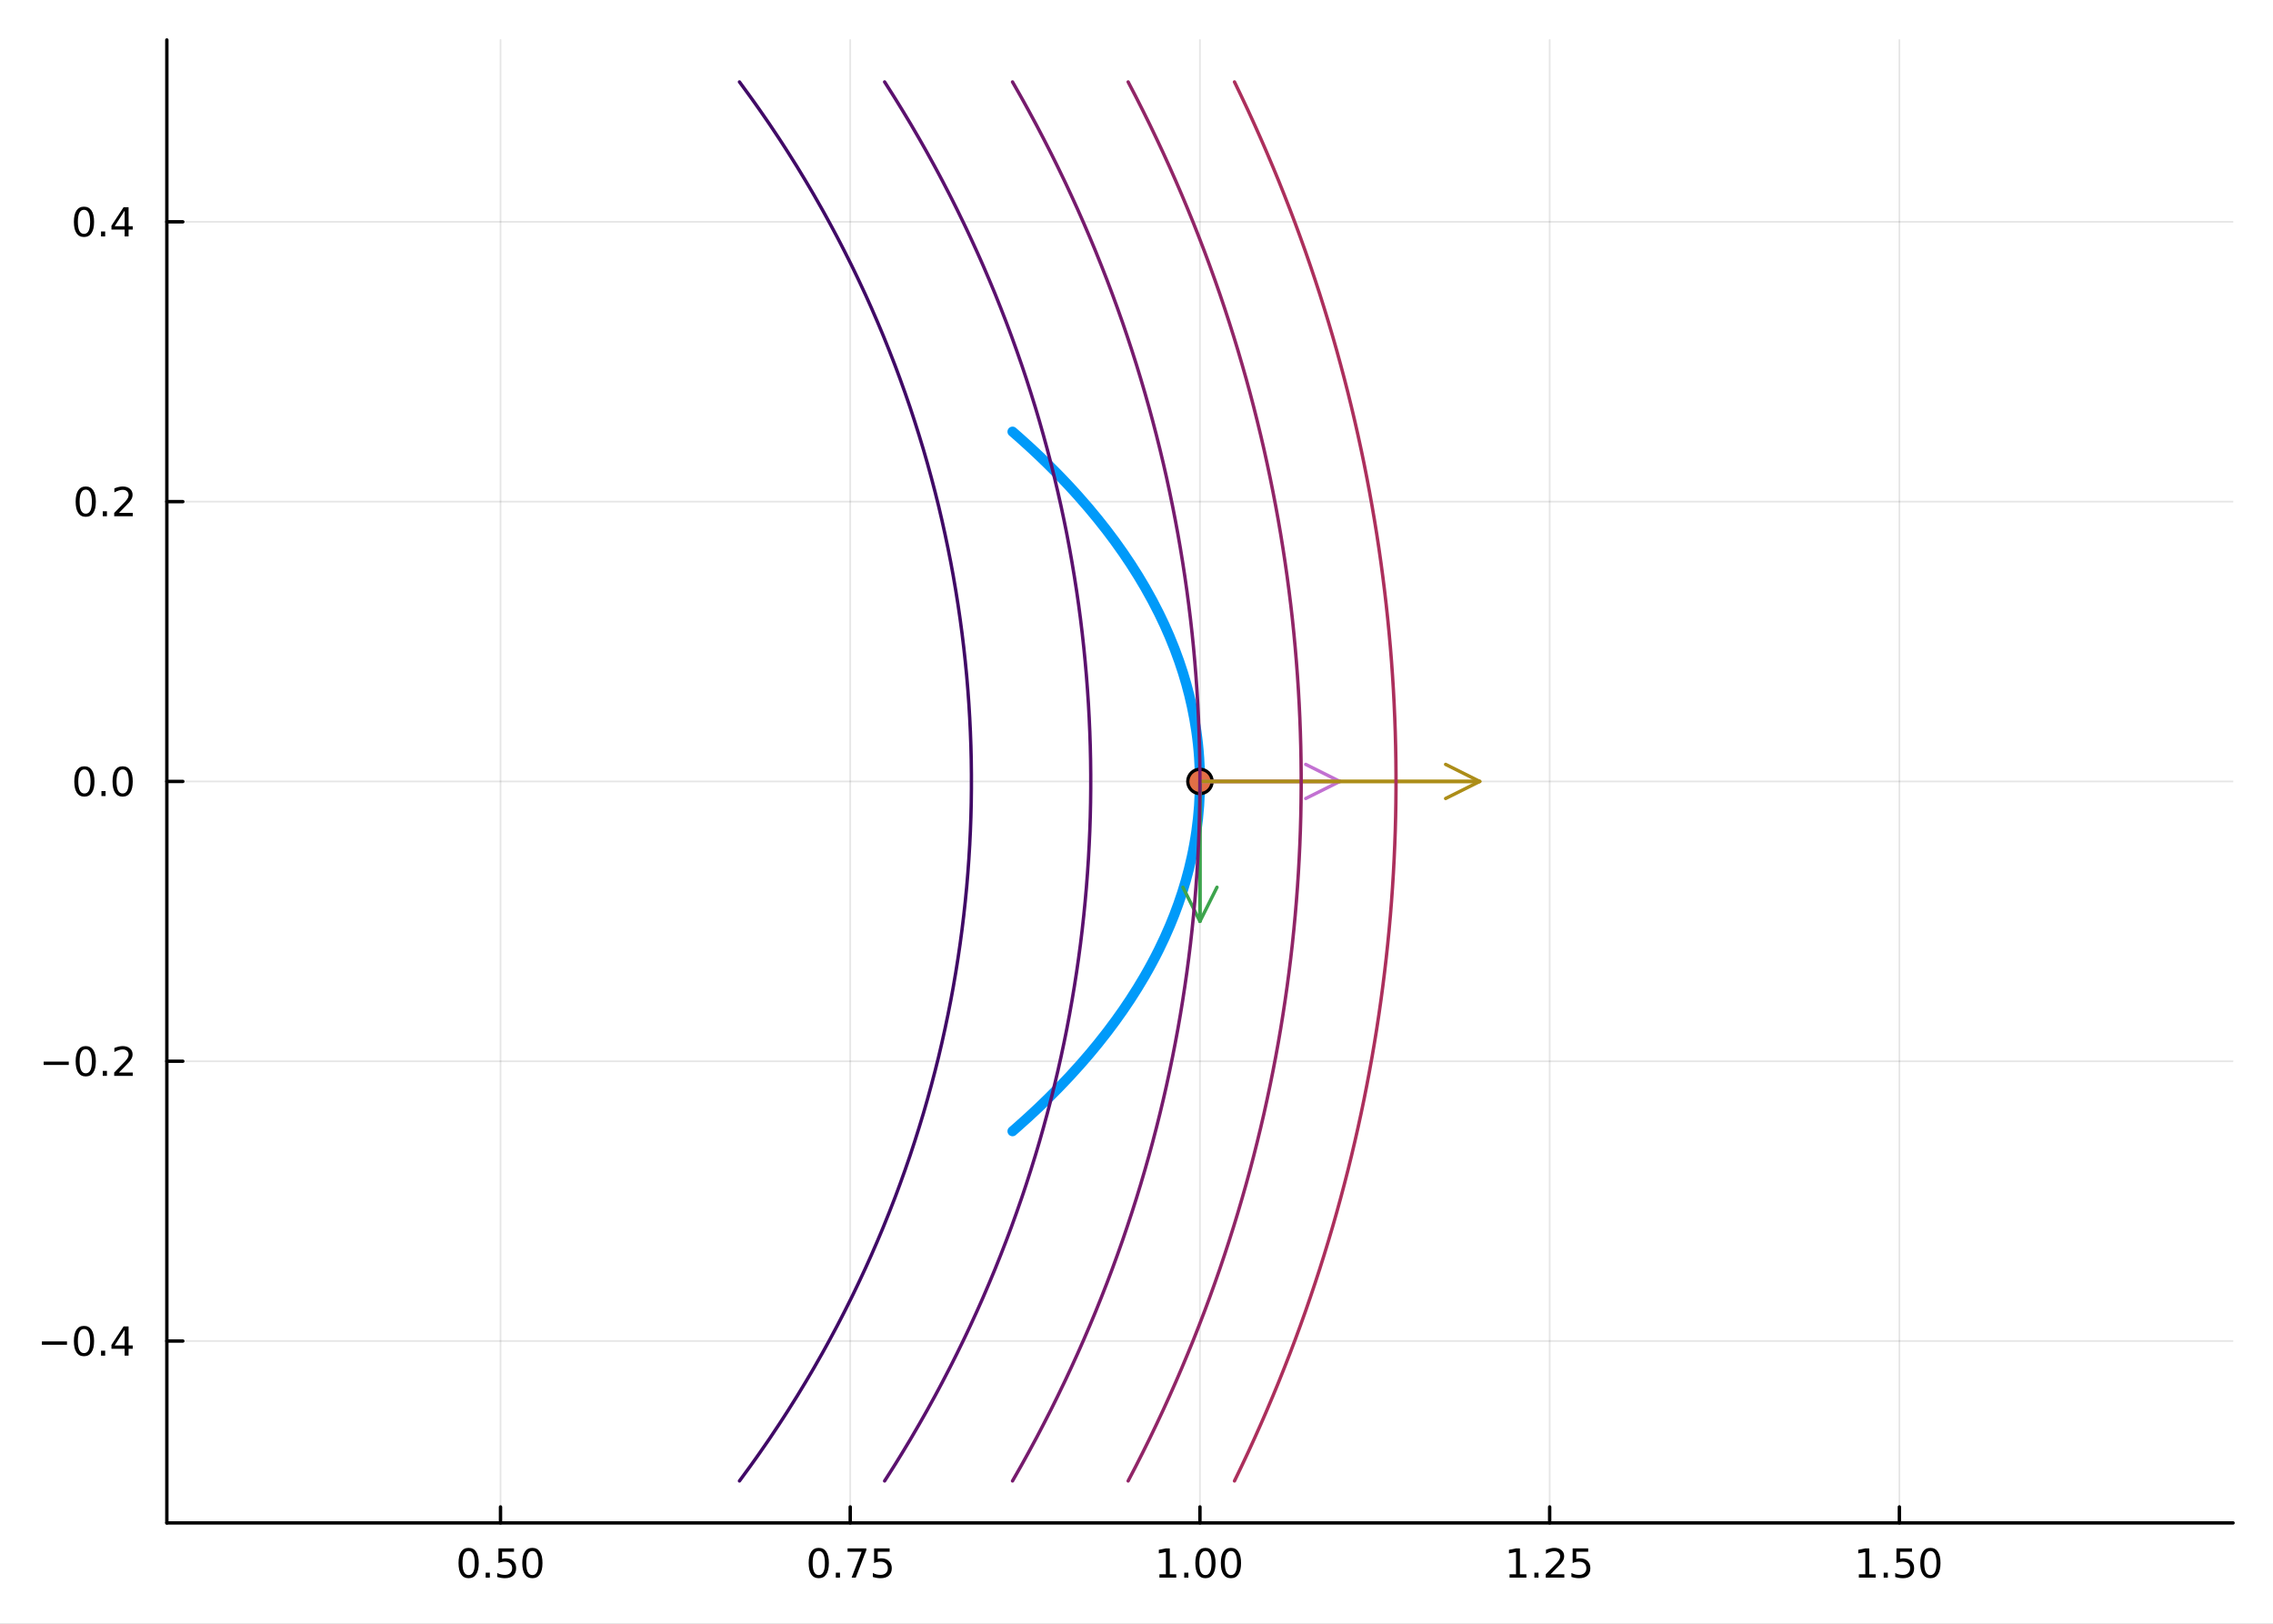 <?xml version="1.0" encoding="utf-8"?>
<svg xmlns="http://www.w3.org/2000/svg" xmlns:xlink="http://www.w3.org/1999/xlink" width="672" height="480" viewBox="0 0 2688 1920">
<rect x="0" y="0" width="2688" height="1920" fill="#808080" stroke="none"/>
<defs>
  <clipPath id="clip660">
    <rect x="0" y="0" width="2688" height="1920"/>
  </clipPath>
</defs>
<path clip-path="url(#clip660)" d="
M0 1920 L2688 1920 L2688 0 L0 0  Z
  " fill="#ffffff" fill-rule="evenodd" fill-opacity="1"/>
<defs>
  <clipPath id="clip661">
    <rect x="537" y="0" width="1883" height="1883"/>
  </clipPath>
</defs>
<path clip-path="url(#clip660)" d="
M197.302 1800.78 L2640.76 1800.78 L2640.76 47.244 L197.302 47.244  Z
  " fill="#ffffff" fill-rule="evenodd" fill-opacity="1"/>
<defs>
  <clipPath id="clip662">
    <rect x="197" y="47" width="2444" height="1755"/>
  </clipPath>
</defs>
<polyline clip-path="url(#clip662)" style="stroke:#000000; stroke-linecap:round; stroke-linejoin:round; stroke-width:2; stroke-opacity:0.1; fill:none" points="
  591.89,1800.78 591.89,47.244 
  "/>
<polyline clip-path="url(#clip662)" style="stroke:#000000; stroke-linecap:round; stroke-linejoin:round; stroke-width:2; stroke-opacity:0.1; fill:none" points="
  1005.46,1800.78 1005.46,47.244 
  "/>
<polyline clip-path="url(#clip662)" style="stroke:#000000; stroke-linecap:round; stroke-linejoin:round; stroke-width:2; stroke-opacity:0.1; fill:none" points="
  1419.03,1800.78 1419.03,47.244 
  "/>
<polyline clip-path="url(#clip662)" style="stroke:#000000; stroke-linecap:round; stroke-linejoin:round; stroke-width:2; stroke-opacity:0.1; fill:none" points="
  1832.6,1800.78 1832.6,47.244 
  "/>
<polyline clip-path="url(#clip662)" style="stroke:#000000; stroke-linecap:round; stroke-linejoin:round; stroke-width:2; stroke-opacity:0.1; fill:none" points="
  2246.17,1800.78 2246.17,47.244 
  "/>
<polyline clip-path="url(#clip660)" style="stroke:#000000; stroke-linecap:round; stroke-linejoin:round; stroke-width:4; stroke-opacity:1; fill:none" points="
  197.302,1800.78 2640.76,1800.78 
  "/>
<polyline clip-path="url(#clip660)" style="stroke:#000000; stroke-linecap:round; stroke-linejoin:round; stroke-width:4; stroke-opacity:1; fill:none" points="
  591.89,1800.78 591.89,1781.88 
  "/>
<polyline clip-path="url(#clip660)" style="stroke:#000000; stroke-linecap:round; stroke-linejoin:round; stroke-width:4; stroke-opacity:1; fill:none" points="
  1005.46,1800.78 1005.46,1781.88 
  "/>
<polyline clip-path="url(#clip660)" style="stroke:#000000; stroke-linecap:round; stroke-linejoin:round; stroke-width:4; stroke-opacity:1; fill:none" points="
  1419.03,1800.78 1419.03,1781.88 
  "/>
<polyline clip-path="url(#clip660)" style="stroke:#000000; stroke-linecap:round; stroke-linejoin:round; stroke-width:4; stroke-opacity:1; fill:none" points="
  1832.6,1800.78 1832.6,1781.88 
  "/>
<polyline clip-path="url(#clip660)" style="stroke:#000000; stroke-linecap:round; stroke-linejoin:round; stroke-width:4; stroke-opacity:1; fill:none" points="
  2246.17,1800.78 2246.17,1781.88 
  "/>
<path clip-path="url(#clip660)" d="M554.193 1834 Q550.582 1834 548.753 1837.57 Q546.948 1841.11 546.948 1848.24 Q546.948 1855.34 548.753 1858.91 Q550.582 1862.45 554.193 1862.45 Q557.827 1862.45 559.633 1858.91 Q561.462 1855.34 561.462 1848.24 Q561.462 1841.11 559.633 1837.57 Q557.827 1834 554.193 1834 M554.193 1830.3 Q560.003 1830.3 563.059 1834.9 Q566.138 1839.49 566.138 1848.24 Q566.138 1856.96 563.059 1861.57 Q560.003 1866.15 554.193 1866.15 Q548.383 1866.15 545.304 1861.57 Q542.249 1856.96 542.249 1848.24 Q542.249 1839.49 545.304 1834.9 Q548.383 1830.3 554.193 1830.3 Z" fill="#000000" fill-rule="evenodd" fill-opacity="1" /><path clip-path="url(#clip660)" d="M574.355 1859.6 L579.239 1859.6 L579.239 1865.48 L574.355 1865.48 L574.355 1859.6 Z" fill="#000000" fill-rule="evenodd" fill-opacity="1" /><path clip-path="url(#clip660)" d="M589.471 1830.92 L607.827 1830.92 L607.827 1834.86 L593.753 1834.86 L593.753 1843.33 Q594.772 1842.98 595.79 1842.82 Q596.809 1842.64 597.827 1842.64 Q603.614 1842.64 606.994 1845.81 Q610.373 1848.98 610.373 1854.4 Q610.373 1859.97 606.901 1863.08 Q603.429 1866.15 597.11 1866.15 Q594.934 1866.15 592.665 1865.78 Q590.42 1865.41 588.012 1864.67 L588.012 1859.97 Q590.096 1861.11 592.318 1861.66 Q594.54 1862.22 597.017 1862.22 Q601.022 1862.22 603.36 1860.11 Q605.698 1858.01 605.698 1854.4 Q605.698 1850.78 603.36 1848.68 Q601.022 1846.57 597.017 1846.57 Q595.142 1846.57 593.267 1846.99 Q591.415 1847.4 589.471 1848.28 L589.471 1830.92 Z" fill="#000000" fill-rule="evenodd" fill-opacity="1" /><path clip-path="url(#clip660)" d="M629.586 1834 Q625.975 1834 624.147 1837.57 Q622.341 1841.11 622.341 1848.24 Q622.341 1855.34 624.147 1858.91 Q625.975 1862.45 629.586 1862.45 Q633.221 1862.45 635.026 1858.91 Q636.855 1855.34 636.855 1848.24 Q636.855 1841.11 635.026 1837.57 Q633.221 1834 629.586 1834 M629.586 1830.3 Q635.396 1830.3 638.452 1834.9 Q641.531 1839.49 641.531 1848.24 Q641.531 1856.96 638.452 1861.57 Q635.396 1866.15 629.586 1866.15 Q623.776 1866.15 620.697 1861.57 Q617.642 1856.96 617.642 1848.24 Q617.642 1839.49 620.697 1834.9 Q623.776 1830.3 629.586 1830.3 Z" fill="#000000" fill-rule="evenodd" fill-opacity="1" /><path clip-path="url(#clip660)" d="M968.261 1834 Q964.649 1834 962.821 1837.57 Q961.015 1841.11 961.015 1848.24 Q961.015 1855.34 962.821 1858.91 Q964.649 1862.45 968.261 1862.45 Q971.895 1862.45 973.7 1858.91 Q975.529 1855.34 975.529 1848.24 Q975.529 1841.11 973.7 1837.57 Q971.895 1834 968.261 1834 M968.261 1830.3 Q974.071 1830.3 977.126 1834.9 Q980.205 1839.49 980.205 1848.24 Q980.205 1856.96 977.126 1861.57 Q974.071 1866.15 968.261 1866.15 Q962.45 1866.15 959.372 1861.57 Q956.316 1856.96 956.316 1848.24 Q956.316 1839.49 959.372 1834.9 Q962.45 1830.3 968.261 1830.3 Z" fill="#000000" fill-rule="evenodd" fill-opacity="1" /><path clip-path="url(#clip660)" d="M988.422 1859.6 L993.307 1859.6 L993.307 1865.48 L988.422 1865.48 L988.422 1859.6 Z" fill="#000000" fill-rule="evenodd" fill-opacity="1" /><path clip-path="url(#clip660)" d="M1002.31 1830.92 L1024.53 1830.92 L1024.53 1832.91 L1011.99 1865.48 L1007.1 1865.48 L1018.91 1834.86 L1002.31 1834.86 L1002.31 1830.92 Z" fill="#000000" fill-rule="evenodd" fill-opacity="1" /><path clip-path="url(#clip660)" d="M1033.7 1830.92 L1052.06 1830.92 L1052.06 1834.86 L1037.98 1834.86 L1037.98 1843.33 Q1039 1842.98 1040.02 1842.82 Q1041.04 1842.64 1042.06 1842.64 Q1047.84 1842.64 1051.22 1845.81 Q1054.6 1848.98 1054.6 1854.4 Q1054.6 1859.97 1051.13 1863.08 Q1047.66 1866.15 1041.34 1866.15 Q1039.16 1866.15 1036.89 1865.78 Q1034.65 1865.41 1032.24 1864.67 L1032.24 1859.97 Q1034.32 1861.11 1036.55 1861.66 Q1038.77 1862.22 1041.25 1862.22 Q1045.25 1862.22 1047.59 1860.11 Q1049.93 1858.01 1049.93 1854.4 Q1049.93 1850.78 1047.59 1848.68 Q1045.25 1846.57 1041.25 1846.57 Q1039.37 1846.57 1037.5 1846.99 Q1035.64 1847.4 1033.7 1848.28 L1033.7 1830.92 Z" fill="#000000" fill-rule="evenodd" fill-opacity="1" /><path clip-path="url(#clip660)" d="M1371.1 1861.55 L1378.74 1861.55 L1378.74 1835.18 L1370.43 1836.85 L1370.43 1832.59 L1378.69 1830.92 L1383.37 1830.92 L1383.37 1861.55 L1391.01 1861.55 L1391.01 1865.48 L1371.1 1865.48 L1371.1 1861.55 Z" fill="#000000" fill-rule="evenodd" fill-opacity="1" /><path clip-path="url(#clip660)" d="M1400.45 1859.6 L1405.34 1859.6 L1405.34 1865.48 L1400.45 1865.48 L1400.45 1859.6 Z" fill="#000000" fill-rule="evenodd" fill-opacity="1" /><path clip-path="url(#clip660)" d="M1425.52 1834 Q1421.91 1834 1420.08 1837.57 Q1418.28 1841.11 1418.28 1848.24 Q1418.28 1855.34 1420.08 1858.91 Q1421.91 1862.45 1425.52 1862.45 Q1429.16 1862.45 1430.96 1858.91 Q1432.79 1855.34 1432.79 1848.24 Q1432.79 1841.11 1430.96 1837.57 Q1429.16 1834 1425.52 1834 M1425.52 1830.3 Q1431.33 1830.3 1434.39 1834.9 Q1437.47 1839.49 1437.47 1848.24 Q1437.47 1856.96 1434.39 1861.57 Q1431.33 1866.15 1425.52 1866.15 Q1419.71 1866.15 1416.63 1861.57 Q1413.58 1856.96 1413.58 1848.24 Q1413.58 1839.49 1416.63 1834.9 Q1419.71 1830.3 1425.52 1830.3 Z" fill="#000000" fill-rule="evenodd" fill-opacity="1" /><path clip-path="url(#clip660)" d="M1455.68 1834 Q1452.07 1834 1450.24 1837.57 Q1448.44 1841.11 1448.44 1848.24 Q1448.44 1855.34 1450.24 1858.91 Q1452.07 1862.45 1455.68 1862.45 Q1459.32 1862.45 1461.12 1858.91 Q1462.95 1855.34 1462.95 1848.24 Q1462.95 1841.11 1461.12 1837.57 Q1459.32 1834 1455.68 1834 M1455.68 1830.3 Q1461.49 1830.3 1464.55 1834.9 Q1467.63 1839.49 1467.63 1848.24 Q1467.63 1856.96 1464.55 1861.57 Q1461.49 1866.15 1455.68 1866.15 Q1449.87 1866.15 1446.8 1861.57 Q1443.74 1856.96 1443.74 1848.24 Q1443.74 1839.49 1446.8 1834.9 Q1449.87 1830.3 1455.68 1830.3 Z" fill="#000000" fill-rule="evenodd" fill-opacity="1" /><path clip-path="url(#clip660)" d="M1785.17 1861.55 L1792.81 1861.55 L1792.81 1835.18 L1784.5 1836.85 L1784.5 1832.59 L1792.76 1830.92 L1797.44 1830.92 L1797.44 1861.55 L1805.08 1861.55 L1805.08 1865.48 L1785.17 1865.48 L1785.17 1861.55 Z" fill="#000000" fill-rule="evenodd" fill-opacity="1" /><path clip-path="url(#clip660)" d="M1814.52 1859.6 L1819.4 1859.6 L1819.4 1865.48 L1814.52 1865.48 L1814.52 1859.6 Z" fill="#000000" fill-rule="evenodd" fill-opacity="1" /><path clip-path="url(#clip660)" d="M1833.62 1861.55 L1849.94 1861.55 L1849.94 1865.48 L1827.99 1865.48 L1827.99 1861.55 Q1830.65 1858.79 1835.24 1854.16 Q1839.84 1849.51 1841.02 1848.17 Q1843.27 1845.65 1844.15 1843.91 Q1845.05 1842.15 1845.05 1840.46 Q1845.05 1837.71 1843.11 1835.97 Q1841.19 1834.23 1838.08 1834.23 Q1835.89 1834.23 1833.43 1835 Q1831 1835.76 1828.22 1837.31 L1828.22 1832.59 Q1831.05 1831.46 1833.5 1830.88 Q1835.96 1830.3 1837.99 1830.3 Q1843.36 1830.3 1846.56 1832.98 Q1849.75 1835.67 1849.75 1840.16 Q1849.75 1842.29 1848.94 1844.21 Q1848.15 1846.11 1846.05 1848.7 Q1845.47 1849.37 1842.37 1852.59 Q1839.27 1855.78 1833.62 1861.55 Z" fill="#000000" fill-rule="evenodd" fill-opacity="1" /><path clip-path="url(#clip660)" d="M1859.8 1830.92 L1878.15 1830.92 L1878.15 1834.86 L1864.08 1834.86 L1864.08 1843.33 Q1865.1 1842.98 1866.12 1842.82 Q1867.14 1842.64 1868.15 1842.64 Q1873.94 1842.64 1877.32 1845.81 Q1880.7 1848.98 1880.7 1854.4 Q1880.7 1859.97 1877.23 1863.08 Q1873.76 1866.15 1867.44 1866.15 Q1865.26 1866.15 1862.99 1865.78 Q1860.75 1865.41 1858.34 1864.67 L1858.34 1859.97 Q1860.42 1861.11 1862.64 1861.66 Q1864.87 1862.22 1867.34 1862.22 Q1871.35 1862.22 1873.69 1860.11 Q1876.02 1858.01 1876.02 1854.4 Q1876.02 1850.78 1873.69 1848.68 Q1871.35 1846.57 1867.34 1846.57 Q1865.47 1846.57 1863.59 1846.99 Q1861.74 1847.4 1859.8 1848.28 L1859.8 1830.92 Z" fill="#000000" fill-rule="evenodd" fill-opacity="1" /><path clip-path="url(#clip660)" d="M2198.24 1861.55 L2205.88 1861.55 L2205.88 1835.18 L2197.57 1836.85 L2197.57 1832.59 L2205.83 1830.92 L2210.51 1830.92 L2210.51 1861.55 L2218.15 1861.55 L2218.15 1865.48 L2198.24 1865.48 L2198.24 1861.55 Z" fill="#000000" fill-rule="evenodd" fill-opacity="1" /><path clip-path="url(#clip660)" d="M2227.59 1859.6 L2232.48 1859.6 L2232.48 1865.48 L2227.59 1865.48 L2227.59 1859.6 Z" fill="#000000" fill-rule="evenodd" fill-opacity="1" /><path clip-path="url(#clip660)" d="M2242.71 1830.92 L2261.06 1830.92 L2261.06 1834.86 L2246.99 1834.86 L2246.99 1843.33 Q2248.01 1842.98 2249.03 1842.82 Q2250.05 1842.64 2251.06 1842.64 Q2256.85 1842.64 2260.23 1845.81 Q2263.61 1848.98 2263.61 1854.4 Q2263.61 1859.97 2260.14 1863.08 Q2256.67 1866.15 2250.35 1866.15 Q2248.17 1866.15 2245.9 1865.78 Q2243.66 1865.41 2241.25 1864.67 L2241.25 1859.97 Q2243.33 1861.11 2245.55 1861.66 Q2247.78 1862.22 2250.25 1862.22 Q2254.26 1862.22 2256.6 1860.11 Q2258.93 1858.01 2258.93 1854.4 Q2258.93 1850.78 2256.6 1848.68 Q2254.26 1846.57 2250.25 1846.57 Q2248.38 1846.57 2246.5 1846.99 Q2244.65 1847.4 2242.71 1848.28 L2242.71 1830.92 Z" fill="#000000" fill-rule="evenodd" fill-opacity="1" /><path clip-path="url(#clip660)" d="M2282.82 1834 Q2279.21 1834 2277.38 1837.57 Q2275.58 1841.11 2275.58 1848.24 Q2275.58 1855.34 2277.38 1858.91 Q2279.21 1862.45 2282.82 1862.45 Q2286.46 1862.45 2288.26 1858.91 Q2290.09 1855.34 2290.09 1848.24 Q2290.09 1841.11 2288.26 1837.57 Q2286.46 1834 2282.82 1834 M2282.82 1830.3 Q2288.63 1830.3 2291.69 1834.9 Q2294.77 1839.49 2294.77 1848.24 Q2294.77 1856.96 2291.69 1861.57 Q2288.63 1866.15 2282.82 1866.15 Q2277.01 1866.15 2273.93 1861.57 Q2270.88 1856.96 2270.88 1848.24 Q2270.88 1839.49 2273.93 1834.9 Q2277.01 1830.3 2282.82 1830.3 Z" fill="#000000" fill-rule="evenodd" fill-opacity="1" /><polyline clip-path="url(#clip662)" style="stroke:#000000; stroke-linecap:round; stroke-linejoin:round; stroke-width:2; stroke-opacity:0.1; fill:none" points="
  197.302,1585.72 2640.76,1585.72 
  "/>
<polyline clip-path="url(#clip662)" style="stroke:#000000; stroke-linecap:round; stroke-linejoin:round; stroke-width:2; stroke-opacity:0.1; fill:none" points="
  197.302,1254.87 2640.76,1254.87 
  "/>
<polyline clip-path="url(#clip662)" style="stroke:#000000; stroke-linecap:round; stroke-linejoin:round; stroke-width:2; stroke-opacity:0.1; fill:none" points="
  197.302,924.012 2640.76,924.012 
  "/>
<polyline clip-path="url(#clip662)" style="stroke:#000000; stroke-linecap:round; stroke-linejoin:round; stroke-width:2; stroke-opacity:0.1; fill:none" points="
  197.302,593.156 2640.76,593.156 
  "/>
<polyline clip-path="url(#clip662)" style="stroke:#000000; stroke-linecap:round; stroke-linejoin:round; stroke-width:2; stroke-opacity:0.1; fill:none" points="
  197.302,262.3 2640.76,262.3 
  "/>
<polyline clip-path="url(#clip660)" style="stroke:#000000; stroke-linecap:round; stroke-linejoin:round; stroke-width:4; stroke-opacity:1; fill:none" points="
  197.302,1800.78 197.302,47.244 
  "/>
<polyline clip-path="url(#clip660)" style="stroke:#000000; stroke-linecap:round; stroke-linejoin:round; stroke-width:4; stroke-opacity:1; fill:none" points="
  197.302,1585.72 216.2,1585.72 
  "/>
<polyline clip-path="url(#clip660)" style="stroke:#000000; stroke-linecap:round; stroke-linejoin:round; stroke-width:4; stroke-opacity:1; fill:none" points="
  197.302,1254.87 216.2,1254.87 
  "/>
<polyline clip-path="url(#clip660)" style="stroke:#000000; stroke-linecap:round; stroke-linejoin:round; stroke-width:4; stroke-opacity:1; fill:none" points="
  197.302,924.012 216.2,924.012 
  "/>
<polyline clip-path="url(#clip660)" style="stroke:#000000; stroke-linecap:round; stroke-linejoin:round; stroke-width:4; stroke-opacity:1; fill:none" points="
  197.302,593.156 216.2,593.156 
  "/>
<polyline clip-path="url(#clip660)" style="stroke:#000000; stroke-linecap:round; stroke-linejoin:round; stroke-width:4; stroke-opacity:1; fill:none" points="
  197.302,262.3 216.2,262.3 
  "/>
<path clip-path="url(#clip660)" d="M49.552 1586.17 L79.228 1586.17 L79.228 1590.11 L49.552 1590.11 L49.552 1586.17 Z" fill="#000000" fill-rule="evenodd" fill-opacity="1" /><path clip-path="url(#clip660)" d="M99.32 1571.52 Q95.709 1571.52 93.881 1575.09 Q92.075 1578.63 92.075 1585.76 Q92.075 1592.86 93.881 1596.43 Q95.709 1599.97 99.32 1599.97 Q102.955 1599.97 104.76 1596.43 Q106.589 1592.86 106.589 1585.76 Q106.589 1578.63 104.76 1575.09 Q102.955 1571.52 99.32 1571.52 M99.32 1567.82 Q105.131 1567.82 108.186 1572.42 Q111.265 1577.01 111.265 1585.76 Q111.265 1594.48 108.186 1599.09 Q105.131 1603.67 99.32 1603.67 Q93.51 1603.67 90.431 1599.09 Q87.376 1594.48 87.376 1585.76 Q87.376 1577.01 90.431 1572.42 Q93.51 1567.82 99.32 1567.82 Z" fill="#000000" fill-rule="evenodd" fill-opacity="1" /><path clip-path="url(#clip660)" d="M119.482 1597.12 L124.367 1597.12 L124.367 1603 L119.482 1603 L119.482 1597.12 Z" fill="#000000" fill-rule="evenodd" fill-opacity="1" /><path clip-path="url(#clip660)" d="M147.399 1572.52 L135.593 1590.97 L147.399 1590.97 L147.399 1572.52 M146.172 1568.44 L152.052 1568.44 L152.052 1590.97 L156.982 1590.97 L156.982 1594.85 L152.052 1594.85 L152.052 1603 L147.399 1603 L147.399 1594.85 L131.797 1594.85 L131.797 1590.34 L146.172 1568.44 Z" fill="#000000" fill-rule="evenodd" fill-opacity="1" /><path clip-path="url(#clip660)" d="M51.635 1255.32 L81.311 1255.32 L81.311 1259.25 L51.635 1259.25 L51.635 1255.32 Z" fill="#000000" fill-rule="evenodd" fill-opacity="1" /><path clip-path="url(#clip660)" d="M101.404 1240.67 Q97.793 1240.67 95.964 1244.23 Q94.158 1247.77 94.158 1254.9 Q94.158 1262.01 95.964 1265.57 Q97.793 1269.12 101.404 1269.12 Q105.038 1269.12 106.843 1265.57 Q108.672 1262.01 108.672 1254.9 Q108.672 1247.77 106.843 1244.23 Q105.038 1240.67 101.404 1240.67 M101.404 1236.96 Q107.214 1236.96 110.269 1241.57 Q113.348 1246.15 113.348 1254.9 Q113.348 1263.63 110.269 1268.24 Q107.214 1272.82 101.404 1272.82 Q95.594 1272.82 92.515 1268.24 Q89.459 1263.63 89.459 1254.9 Q89.459 1246.15 92.515 1241.57 Q95.594 1236.96 101.404 1236.96 Z" fill="#000000" fill-rule="evenodd" fill-opacity="1" /><path clip-path="url(#clip660)" d="M121.566 1266.27 L126.45 1266.27 L126.45 1272.15 L121.566 1272.15 L121.566 1266.27 Z" fill="#000000" fill-rule="evenodd" fill-opacity="1" /><path clip-path="url(#clip660)" d="M140.663 1268.21 L156.982 1268.21 L156.982 1272.15 L135.038 1272.15 L135.038 1268.21 Q137.7 1265.46 142.283 1260.83 Q146.89 1256.18 148.07 1254.83 Q150.315 1252.31 151.195 1250.57 Q152.098 1248.81 152.098 1247.12 Q152.098 1244.37 150.153 1242.63 Q148.232 1240.9 145.13 1240.9 Q142.931 1240.9 140.478 1241.66 Q138.047 1242.43 135.269 1243.98 L135.269 1239.25 Q138.093 1238.12 140.547 1237.54 Q143.001 1236.96 145.038 1236.96 Q150.408 1236.96 153.602 1239.65 Q156.797 1242.33 156.797 1246.82 Q156.797 1248.95 155.987 1250.87 Q155.2 1252.77 153.093 1255.37 Q152.515 1256.04 149.413 1259.25 Q146.311 1262.45 140.663 1268.21 Z" fill="#000000" fill-rule="evenodd" fill-opacity="1" /><path clip-path="url(#clip660)" d="M99.806 909.81 Q96.195 909.81 94.367 913.375 Q92.561 916.917 92.561 924.046 Q92.561 931.153 94.367 934.718 Q96.195 938.259 99.806 938.259 Q103.441 938.259 105.246 934.718 Q107.075 931.153 107.075 924.046 Q107.075 916.917 105.246 913.375 Q103.441 909.81 99.806 909.81 M99.806 906.107 Q105.617 906.107 108.672 910.713 Q111.751 915.296 111.751 924.046 Q111.751 932.773 108.672 937.38 Q105.617 941.963 99.806 941.963 Q93.996 941.963 90.918 937.38 Q87.862 932.773 87.862 924.046 Q87.862 915.296 90.918 910.713 Q93.996 906.107 99.806 906.107 Z" fill="#000000" fill-rule="evenodd" fill-opacity="1" /><path clip-path="url(#clip660)" d="M119.968 935.412 L124.853 935.412 L124.853 941.292 L119.968 941.292 L119.968 935.412 Z" fill="#000000" fill-rule="evenodd" fill-opacity="1" /><path clip-path="url(#clip660)" d="M145.038 909.81 Q141.427 909.81 139.598 913.375 Q137.792 916.917 137.792 924.046 Q137.792 931.153 139.598 934.718 Q141.427 938.259 145.038 938.259 Q148.672 938.259 150.478 934.718 Q152.306 931.153 152.306 924.046 Q152.306 916.917 150.478 913.375 Q148.672 909.81 145.038 909.81 M145.038 906.107 Q150.848 906.107 153.903 910.713 Q156.982 915.296 156.982 924.046 Q156.982 932.773 153.903 937.38 Q150.848 941.963 145.038 941.963 Q139.228 941.963 136.149 937.38 Q133.093 932.773 133.093 924.046 Q133.093 915.296 136.149 910.713 Q139.228 906.107 145.038 906.107 Z" fill="#000000" fill-rule="evenodd" fill-opacity="1" /><path clip-path="url(#clip660)" d="M101.404 578.955 Q97.793 578.955 95.964 582.519 Q94.158 586.061 94.158 593.191 Q94.158 600.297 95.964 603.862 Q97.793 607.404 101.404 607.404 Q105.038 607.404 106.843 603.862 Q108.672 600.297 108.672 593.191 Q108.672 586.061 106.843 582.519 Q105.038 578.955 101.404 578.955 M101.404 575.251 Q107.214 575.251 110.269 579.857 Q113.348 584.441 113.348 593.191 Q113.348 601.918 110.269 606.524 Q107.214 611.107 101.404 611.107 Q95.594 611.107 92.515 606.524 Q89.459 601.918 89.459 593.191 Q89.459 584.441 92.515 579.857 Q95.594 575.251 101.404 575.251 Z" fill="#000000" fill-rule="evenodd" fill-opacity="1" /><path clip-path="url(#clip660)" d="M121.566 604.556 L126.45 604.556 L126.45 610.436 L121.566 610.436 L121.566 604.556 Z" fill="#000000" fill-rule="evenodd" fill-opacity="1" /><path clip-path="url(#clip660)" d="M140.663 606.501 L156.982 606.501 L156.982 610.436 L135.038 610.436 L135.038 606.501 Q137.7 603.746 142.283 599.117 Q146.89 594.464 148.07 593.121 Q150.315 590.598 151.195 588.862 Q152.098 587.103 152.098 585.413 Q152.098 582.658 150.153 580.922 Q148.232 579.186 145.13 579.186 Q142.931 579.186 140.478 579.95 Q138.047 580.714 135.269 582.265 L135.269 577.543 Q138.093 576.408 140.547 575.83 Q143.001 575.251 145.038 575.251 Q150.408 575.251 153.602 577.936 Q156.797 580.621 156.797 585.112 Q156.797 587.242 155.987 589.163 Q155.2 591.061 153.093 593.654 Q152.515 594.325 149.413 597.543 Q146.311 600.737 140.663 606.501 Z" fill="#000000" fill-rule="evenodd" fill-opacity="1" /><path clip-path="url(#clip660)" d="M99.32 248.099 Q95.709 248.099 93.881 251.664 Q92.075 255.205 92.075 262.335 Q92.075 269.441 93.881 273.006 Q95.709 276.548 99.32 276.548 Q102.955 276.548 104.76 273.006 Q106.589 269.441 106.589 262.335 Q106.589 255.205 104.76 251.664 Q102.955 248.099 99.32 248.099 M99.32 244.395 Q105.131 244.395 108.186 249.002 Q111.265 253.585 111.265 262.335 Q111.265 271.062 108.186 275.668 Q105.131 280.252 99.32 280.252 Q93.51 280.252 90.431 275.668 Q87.376 271.062 87.376 262.335 Q87.376 253.585 90.431 249.002 Q93.51 244.395 99.32 244.395 Z" fill="#000000" fill-rule="evenodd" fill-opacity="1" /><path clip-path="url(#clip660)" d="M119.482 273.701 L124.367 273.701 L124.367 279.58 L119.482 279.58 L119.482 273.701 Z" fill="#000000" fill-rule="evenodd" fill-opacity="1" /><path clip-path="url(#clip660)" d="M147.399 249.094 L135.593 267.543 L147.399 267.543 L147.399 249.094 M146.172 245.02 L152.052 245.02 L152.052 267.543 L156.982 267.543 L156.982 271.432 L152.052 271.432 L152.052 279.58 L147.399 279.58 L147.399 271.432 L131.797 271.432 L131.797 266.918 L146.172 245.02 Z" fill="#000000" fill-rule="evenodd" fill-opacity="1" /><polyline clip-path="url(#clip662)" style="stroke:#009af9; stroke-linecap:round; stroke-linejoin:round; stroke-width:12; stroke-opacity:1; fill:none" points="
  1197.4,1337.58 1198.81,1336.36 1200.21,1335.14 1201.61,1333.91 1203,1332.69 1215.71,1321.3 1228.05,1309.82 1240.03,1298.24 1251.64,1286.57 1265.11,1272.43 
  1278.04,1258.15 1288.55,1245.99 1298.66,1233.75 1309.21,1220.36 1319.28,1206.88 1328.16,1194.38 1336.63,1181.81 1345.26,1168.26 1353.43,1154.63 1357.94,1146.71 
  1362.3,1138.76 1366.5,1130.79 1370.54,1122.81 1377.33,1108.56 1383.61,1094.26 1388.7,1081.67 1393.4,1069.05 1398.08,1055.24 1402.28,1041.4 1406.04,1027.44 
  1409.33,1013.45 1410.94,1005.71 1412.4,997.959 1413.72,990.201 1414.9,982.437 1416.73,967.649 1418.02,952.848 1418.81,937.447 1419.02,922.043 1418.76,909.075 
  1418.09,896.112 1417.48,888.201 1416.72,880.294 1415.8,872.391 1414.74,864.493 1412.4,850.037 1409.55,835.603 1406.47,822.297 1402.96,809.017 1398.97,795.596 
  1394.54,782.21 1389.05,767.253 1383.01,752.349 1377.07,738.893 1370.67,725.489 1362.81,710.21 1354.36,695.009 1346.03,681.008 1337.2,667.083 1328.01,653.433 
  1318.35,639.866 1308.52,626.775 1298.25,613.769 1287.27,600.528 1275.83,587.384 1269.37,580.227 1262.78,573.1 1256.05,566.005 1249.18,558.943 1238.97,548.742 
  1228.48,538.612 1217.71,528.556 1206.67,518.575 1204.37,516.537 1202.06,514.502 1199.73,512.47 1197.4,510.442 
  "/>
<circle clip-path="url(#clip662)" cx="1419.03" cy="924.012" r="14.4" fill="#e26f46" fill-rule="evenodd" fill-opacity="1" stroke="#000000" stroke-opacity="1" stroke-width="3.84"/>
<polyline clip-path="url(#clip662)" style="stroke:#3da44d; stroke-linecap:round; stroke-linejoin:round; stroke-width:4; stroke-opacity:1; fill:none" points="
  1419.03,924.012 1419.03,1089.44 
  "/>
<polyline clip-path="url(#clip662)" style="stroke:#3da44d; stroke-linecap:round; stroke-linejoin:round; stroke-width:4; stroke-opacity:1; fill:none" points="
  1439.19,1049.12 1419.03,1089.44 1398.87,1049.12 
  "/>
<polyline clip-path="url(#clip662)" style="stroke:#3da44d; stroke-linecap:round; stroke-linejoin:round; stroke-width:4; stroke-opacity:1; fill:none" points="
  1419.03,1089.44 1419.03,924.012 
  "/>
<polyline clip-path="url(#clip662)" style="stroke:#c271d2; stroke-linecap:round; stroke-linejoin:round; stroke-width:4; stroke-opacity:1; fill:none" points="
  1419.03,924.012 1584.46,924.012 
  "/>
<polyline clip-path="url(#clip662)" style="stroke:#c271d2; stroke-linecap:round; stroke-linejoin:round; stroke-width:4; stroke-opacity:1; fill:none" points="
  1544.14,903.852 1584.46,924.012 1544.14,944.172 
  "/>
<polyline clip-path="url(#clip662)" style="stroke:#c271d2; stroke-linecap:round; stroke-linejoin:round; stroke-width:4; stroke-opacity:1; fill:none" points="
  1584.46,924.012 1419.03,924.012 
  "/>
<polyline clip-path="url(#clip662)" style="stroke:#ac8d18; stroke-linecap:round; stroke-linejoin:round; stroke-width:4; stroke-opacity:1; fill:none" points="
  1419.03,924.012 1749.88,924.012 
  "/>
<polyline clip-path="url(#clip662)" style="stroke:#ac8d18; stroke-linecap:round; stroke-linejoin:round; stroke-width:4; stroke-opacity:1; fill:none" points="
  1709.56,903.852 1749.88,924.012 1709.56,944.172 
  "/>
<polyline clip-path="url(#clip662)" style="stroke:#ac8d18; stroke-linecap:round; stroke-linejoin:round; stroke-width:4; stroke-opacity:1; fill:none" points="
  1749.88,924.012 1419.03,924.012 
  "/>
<polyline clip-path="url(#clip662)" style="stroke:#400966; stroke-linecap:round; stroke-linejoin:round; stroke-width:4; stroke-opacity:1; fill:none" points="
  874.464,1751.15 875.958,1749.14 886.707,1734.44 892.668,1726.12 898.59,1717.73 909.378,1702.12 910.128,1701.02 921.268,1684.31 926.087,1676.92 932.079,1667.6 
  942.582,1650.89 942.797,1650.54 952.706,1634.18 959.507,1622.68 962.547,1617.47 972.063,1600.76 976.217,1593.28 981.276,1584.05 990.203,1567.34 992.927,1562.11 
  998.821,1550.63 1007.18,1533.92 1009.64,1528.86 1015.23,1517.21 1023.03,1500.5 1026.35,1493.18 1030.55,1483.79 1037.8,1467.08 1043.06,1454.6 1044.81,1450.37 
  1051.54,1433.66 1058.05,1416.95 1059.77,1412.4 1064.29,1400.24 1070.29,1383.53 1076.07,1366.82 1076.48,1365.6 1081.57,1350.11 1086.86,1333.4 1091.94,1316.69 
  1093.19,1312.41 1096.76,1299.98 1101.35,1283.27 1105.74,1266.56 1109.9,1249.94 1109.92,1249.85 1113.84,1233.14 1117.55,1216.43 1121.06,1199.72 1124.36,1183.01 
  1126.61,1170.87 1127.44,1166.31 1130.29,1149.6 1132.94,1132.89 1135.39,1116.18 1137.63,1099.47 1139.67,1082.76 1141.5,1066.05 1143.13,1049.34 1143.32,1047.19 
  1144.54,1032.63 1145.75,1015.92 1146.76,999.206 1147.56,982.496 1148.17,965.786 1148.57,949.077 1148.77,932.367 1148.77,915.657 1148.57,898.947 1148.17,882.237 
  1147.56,865.527 1146.76,848.817 1145.75,832.107 1144.54,815.397 1143.32,800.836 1143.13,798.688 1141.5,781.978 1139.67,765.268 1137.63,748.558 1135.39,731.848 
  1132.94,715.138 1130.29,698.428 1127.44,681.718 1126.61,677.151 1124.36,665.008 1121.06,648.299 1117.55,631.589 1113.84,614.879 1109.92,598.169 1109.9,598.085 
  1105.74,581.459 1101.35,564.749 1096.76,548.039 1093.19,535.616 1091.94,531.329 1086.86,514.62 1081.57,497.91 1076.48,482.421 1076.07,481.2 1070.29,464.49 
  1064.29,447.78 1059.77,435.622 1058.05,431.07 1051.54,414.36 1044.81,397.65 1043.06,393.421 1037.8,380.94 1030.55,364.231 1026.35,354.844 1023.03,347.521 
  1015.23,330.811 1009.64,319.16 1007.18,314.101 998.821,297.391 992.927,285.914 990.203,280.681 981.276,263.971 976.217,254.739 972.063,247.261 962.547,230.552 
  959.507,225.34 952.706,213.842 942.797,197.481 942.582,197.132 932.079,180.422 926.087,171.101 921.268,163.712 910.128,147.002 909.378,145.9 898.59,130.292 
  892.668,121.902 886.707,113.582 875.958,98.885 874.464,96.872 
  "/>
<polyline clip-path="url(#clip662)" style="stroke:#5b116e; stroke-linecap:round; stroke-linejoin:round; stroke-width:4; stroke-opacity:1; fill:none" points="
  1046.13,96.872 1056.77,113.582 1059.77,118.395 1067.09,130.292 1076.48,145.873 1077.15,147.002 1086.88,163.712 1093.19,174.787 1096.36,180.422 1105.55,197.132 
  1109.9,205.224 1114.47,213.842 1123.14,230.552 1126.61,237.409 1131.53,247.261 1139.68,263.971 1143.32,271.609 1147.58,280.681 1155.23,297.391 1160.03,308.151 
  1162.65,314.101 1169.81,330.811 1176.74,347.437 1176.77,347.521 1183.45,364.231 1189.94,380.94 1193.45,390.248 1196.2,397.65 1202.22,414.36 1208.05,431.07 
  1210.16,437.308 1213.65,447.78 1219.02,464.49 1224.21,481.2 1226.87,490.085 1229.18,497.91 1233.92,514.62 1238.48,531.329 1242.85,548.039 1243.58,550.945 
  1246.99,564.749 1250.93,581.459 1254.69,598.169 1258.25,614.879 1260.29,624.928 1261.62,631.589 1264.77,648.299 1267.74,665.008 1270.53,681.718 1273.13,698.428 
  1275.54,715.138 1276.99,726.034 1277.76,731.848 1279.78,748.558 1281.62,765.268 1283.27,781.978 1284.74,798.688 1286.02,815.397 1287.13,832.107 1288.04,848.817 
  1288.78,865.527 1289.33,882.237 1289.7,898.947 1289.88,915.657 1289.88,932.367 1289.7,949.077 1289.33,965.786 1288.78,982.496 1288.04,999.206 1287.13,1015.92 
  1286.02,1032.63 1284.74,1049.34 1283.27,1066.05 1281.62,1082.76 1279.78,1099.47 1277.76,1116.18 1276.99,1121.99 1275.54,1132.89 1273.13,1149.6 1270.53,1166.31 
  1267.74,1183.01 1264.77,1199.72 1261.62,1216.43 1260.29,1223.1 1258.25,1233.14 1254.69,1249.85 1250.93,1266.56 1246.99,1283.27 1243.58,1297.08 1242.85,1299.98 
  1238.48,1316.69 1233.92,1333.4 1229.18,1350.11 1226.87,1357.94 1224.21,1366.82 1219.02,1383.53 1213.65,1400.24 1210.16,1410.72 1208.05,1416.95 1202.22,1433.66 
  1196.2,1450.37 1193.45,1457.77 1189.94,1467.08 1183.45,1483.79 1176.77,1500.5 1176.74,1500.59 1169.81,1517.21 1162.65,1533.92 1160.03,1539.87 1155.23,1550.63 
  1147.58,1567.34 1143.32,1576.41 1139.68,1584.05 1131.53,1600.76 1126.61,1610.61 1123.14,1617.47 1114.47,1634.18 1109.9,1642.8 1105.55,1650.89 1096.36,1667.6 
  1093.19,1673.24 1086.88,1684.31 1077.15,1701.02 1076.48,1702.15 1067.09,1717.73 1059.77,1729.63 1056.77,1734.44 1046.13,1751.15 
  "/>
<polyline clip-path="url(#clip662)" style="stroke:#761b6d; stroke-linecap:round; stroke-linejoin:round; stroke-width:4; stroke-opacity:1; fill:none" points="
  1197.38,1751.15 1206.9,1734.44 1210.16,1728.61 1216.16,1717.73 1225.18,1701.02 1226.87,1697.84 1233.94,1684.31 1242.48,1667.6 1243.58,1665.42 1250.76,1650.89 
  1258.83,1634.18 1260.29,1631.1 1266.64,1617.47 1274.26,1600.76 1276.99,1594.6 1281.63,1584.05 1288.79,1567.34 1293.7,1555.58 1295.75,1550.63 1302.47,1533.92 
  1309.01,1517.21 1310.41,1513.51 1315.31,1500.5 1321.42,1483.79 1327.12,1467.72 1327.35,1467.08 1333.04,1450.37 1338.55,1433.66 1343.83,1417.09 1343.88,1416.95 
  1348.98,1400.24 1353.9,1383.53 1358.65,1366.82 1360.54,1359.91 1363.2,1350.11 1367.55,1333.4 1371.73,1316.69 1375.73,1299.98 1377.25,1293.34 1379.54,1283.27 
  1383.15,1266.56 1386.6,1249.85 1389.87,1233.14 1392.97,1216.43 1393.96,1210.78 1395.88,1199.72 1398.61,1183.01 1401.17,1166.31 1403.56,1149.6 1405.77,1132.89 
  1407.82,1116.18 1409.69,1099.47 1410.67,1089.86 1411.39,1082.76 1412.91,1066.05 1414.26,1049.34 1415.44,1032.63 1416.46,1015.92 1417.3,999.206 1417.97,982.496 
  1418.48,965.786 1418.82,949.077 1418.99,932.367 1418.99,915.657 1418.82,898.947 1418.48,882.237 1417.97,865.527 1417.3,848.817 1416.46,832.107 1415.44,815.397 
  1414.26,798.688 1412.91,781.978 1411.39,765.268 1410.67,758.166 1409.69,748.558 1407.82,731.848 1405.77,715.138 1403.56,698.428 1401.17,681.718 1398.61,665.008 
  1395.88,648.299 1393.96,637.241 1392.97,631.589 1389.87,614.879 1386.6,598.169 1383.15,581.459 1379.54,564.749 1377.25,554.685 1375.73,548.039 1371.73,531.329 
  1367.55,514.62 1363.2,497.91 1360.54,488.109 1358.65,481.2 1353.9,464.49 1348.98,447.78 1343.88,431.07 1343.83,430.931 1338.55,414.36 1333.04,397.65 
  1327.35,380.94 1327.12,380.308 1321.42,364.231 1315.31,347.521 1310.41,334.511 1309.01,330.811 1302.47,314.101 1295.75,297.391 1293.7,292.444 1288.79,280.681 
  1281.63,263.971 1276.99,253.423 1274.26,247.261 1266.64,230.552 1260.29,216.925 1258.83,213.842 1250.76,197.132 1243.58,182.606 1242.48,180.422 1233.94,163.712 
  1226.87,150.181 1225.18,147.002 1216.16,130.292 1210.16,119.413 1206.9,113.582 1197.38,96.872 
  "/>
<polyline clip-path="url(#clip662)" style="stroke:#912567; stroke-linecap:round; stroke-linejoin:round; stroke-width:4; stroke-opacity:1; fill:none" points="
  1334.12,96.872 1342.83,113.582 1343.83,115.558 1351.28,130.292 1359.55,147.002 1360.54,149.064 1367.56,163.712 1375.4,180.422 1377.25,184.476 1383,197.132 
  1390.4,213.842 1393.96,222.067 1397.6,230.552 1404.59,247.261 1410.67,262.165 1411.4,263.971 1417.99,280.681 1424.4,297.391 1427.38,305.373 1430.61,314.101 
  1436.63,330.811 1442.48,347.521 1444.09,352.276 1448.12,364.231 1453.58,380.94 1458.87,397.65 1460.8,403.944 1463.97,414.36 1468.88,431.07 1473.64,447.78 
  1477.51,461.909 1478.22,464.49 1482.6,481.2 1486.81,497.91 1490.87,514.62 1494.22,529.014 1494.76,531.329 1498.45,548.039 1501.99,564.749 1505.36,581.459 
  1508.58,598.169 1510.93,611.075 1511.62,614.879 1514.49,631.589 1517.19,648.299 1519.74,665.008 1522.13,681.718 1524.35,698.428 1526.42,715.138 1527.64,725.826 
  1528.33,731.848 1530.06,748.558 1531.64,765.268 1533.05,781.978 1534.32,798.688 1535.42,815.397 1536.36,832.107 1537.15,848.817 1537.78,865.527 1538.26,882.237 
  1538.57,898.947 1538.73,915.657 1538.73,932.367 1538.57,949.077 1538.26,965.786 1537.78,982.496 1537.15,999.206 1536.36,1015.92 1535.42,1032.63 1534.32,1049.34 
  1533.05,1066.05 1531.64,1082.76 1530.06,1099.47 1528.33,1116.18 1527.64,1122.2 1526.42,1132.89 1524.35,1149.6 1522.13,1166.31 1519.74,1183.01 1517.19,1199.72 
  1514.49,1216.43 1511.62,1233.14 1510.93,1236.95 1508.58,1249.85 1505.36,1266.56 1501.99,1283.27 1498.45,1299.98 1494.76,1316.69 1494.22,1319.01 1490.87,1333.4 
  1486.81,1350.11 1482.6,1366.82 1478.22,1383.53 1477.51,1386.11 1473.64,1400.24 1468.88,1416.95 1463.97,1433.66 1460.8,1444.08 1458.87,1450.37 1453.58,1467.08 
  1448.12,1483.79 1444.09,1495.75 1442.48,1500.5 1436.63,1517.21 1430.61,1533.92 1427.38,1542.65 1424.4,1550.63 1417.99,1567.34 1411.4,1584.05 1410.67,1585.86 
  1404.59,1600.76 1397.6,1617.47 1393.96,1625.96 1390.4,1634.18 1383,1650.89 1377.25,1663.55 1375.4,1667.6 1367.56,1684.31 1360.54,1698.96 1359.55,1701.02 
  1351.28,1717.73 1343.83,1732.47 1342.83,1734.44 1334.12,1751.15 
  "/>
<polyline clip-path="url(#clip662)" style="stroke:#ac2f5c; stroke-linecap:round; stroke-linejoin:round; stroke-width:4; stroke-opacity:1; fill:none" points="
  1459.88,1751.15 1460.8,1749.24 1467.91,1734.44 1475.78,1717.73 1477.51,1713.96 1483.42,1701.02 1490.88,1684.31 1494.22,1676.66 1498.14,1667.6 1505.21,1650.89 
  1510.93,1637.06 1512.11,1634.18 1518.79,1617.47 1525.32,1600.76 1527.64,1594.66 1531.65,1584.05 1537.8,1567.34 1543.79,1550.63 1544.35,1549.01 1549.57,1533.92 
  1555.19,1517.21 1560.66,1500.5 1561.06,1499.22 1565.92,1483.79 1571.03,1467.08 1575.98,1450.37 1577.77,1444.12 1580.75,1433.66 1585.35,1416.95 1589.79,1400.24 
  1594.08,1383.53 1594.48,1381.92 1598.19,1366.82 1602.14,1350.11 1605.94,1333.4 1609.58,1316.69 1611.19,1308.99 1613.06,1299.98 1616.37,1283.27 1619.53,1266.56 
  1622.54,1249.85 1625.4,1233.14 1627.9,1217.73 1628.11,1216.43 1630.65,1199.72 1633.03,1183.01 1635.27,1166.31 1637.36,1149.6 1639.3,1132.89 1641.09,1116.18 
  1642.73,1099.47 1644.22,1082.76 1644.61,1077.93 1645.56,1066.05 1646.74,1049.34 1647.78,1032.63 1648.66,1015.92 1649.4,999.206 1650,982.496 1650.44,965.786 
  1650.73,949.077 1650.88,932.367 1650.88,915.657 1650.73,898.947 1650.44,882.237 1650,865.527 1649.4,848.817 1648.66,832.107 1647.78,815.397 1646.74,798.688 
  1645.56,781.978 1644.61,770.095 1644.22,765.268 1642.73,748.558 1641.09,731.848 1639.3,715.138 1637.36,698.428 1635.27,681.718 1633.03,665.008 1630.65,648.299 
  1628.11,631.589 1627.9,630.289 1625.4,614.879 1622.54,598.169 1619.53,581.459 1616.37,564.749 1613.06,548.039 1611.19,539.031 1609.58,531.329 1605.94,514.62 
  1602.14,497.91 1598.19,481.2 1594.48,466.099 1594.08,464.49 1589.79,447.78 1585.35,431.07 1580.75,414.36 1577.77,403.903 1575.98,397.65 1571.03,380.94 
  1565.92,364.231 1561.06,348.799 1560.66,347.521 1555.19,330.811 1549.57,314.101 1544.35,299.017 1543.79,297.391 1537.8,280.681 1531.65,263.971 1527.64,253.361 
  1525.32,247.261 1518.79,230.552 1512.11,213.842 1510.93,210.966 1505.21,197.132 1498.14,180.422 1494.22,171.361 1490.88,163.712 1483.42,147.002 1477.51,134.061 
  1475.78,130.292 1467.91,113.582 1460.8,98.782 1459.88,96.872 
  "/>
</svg>
